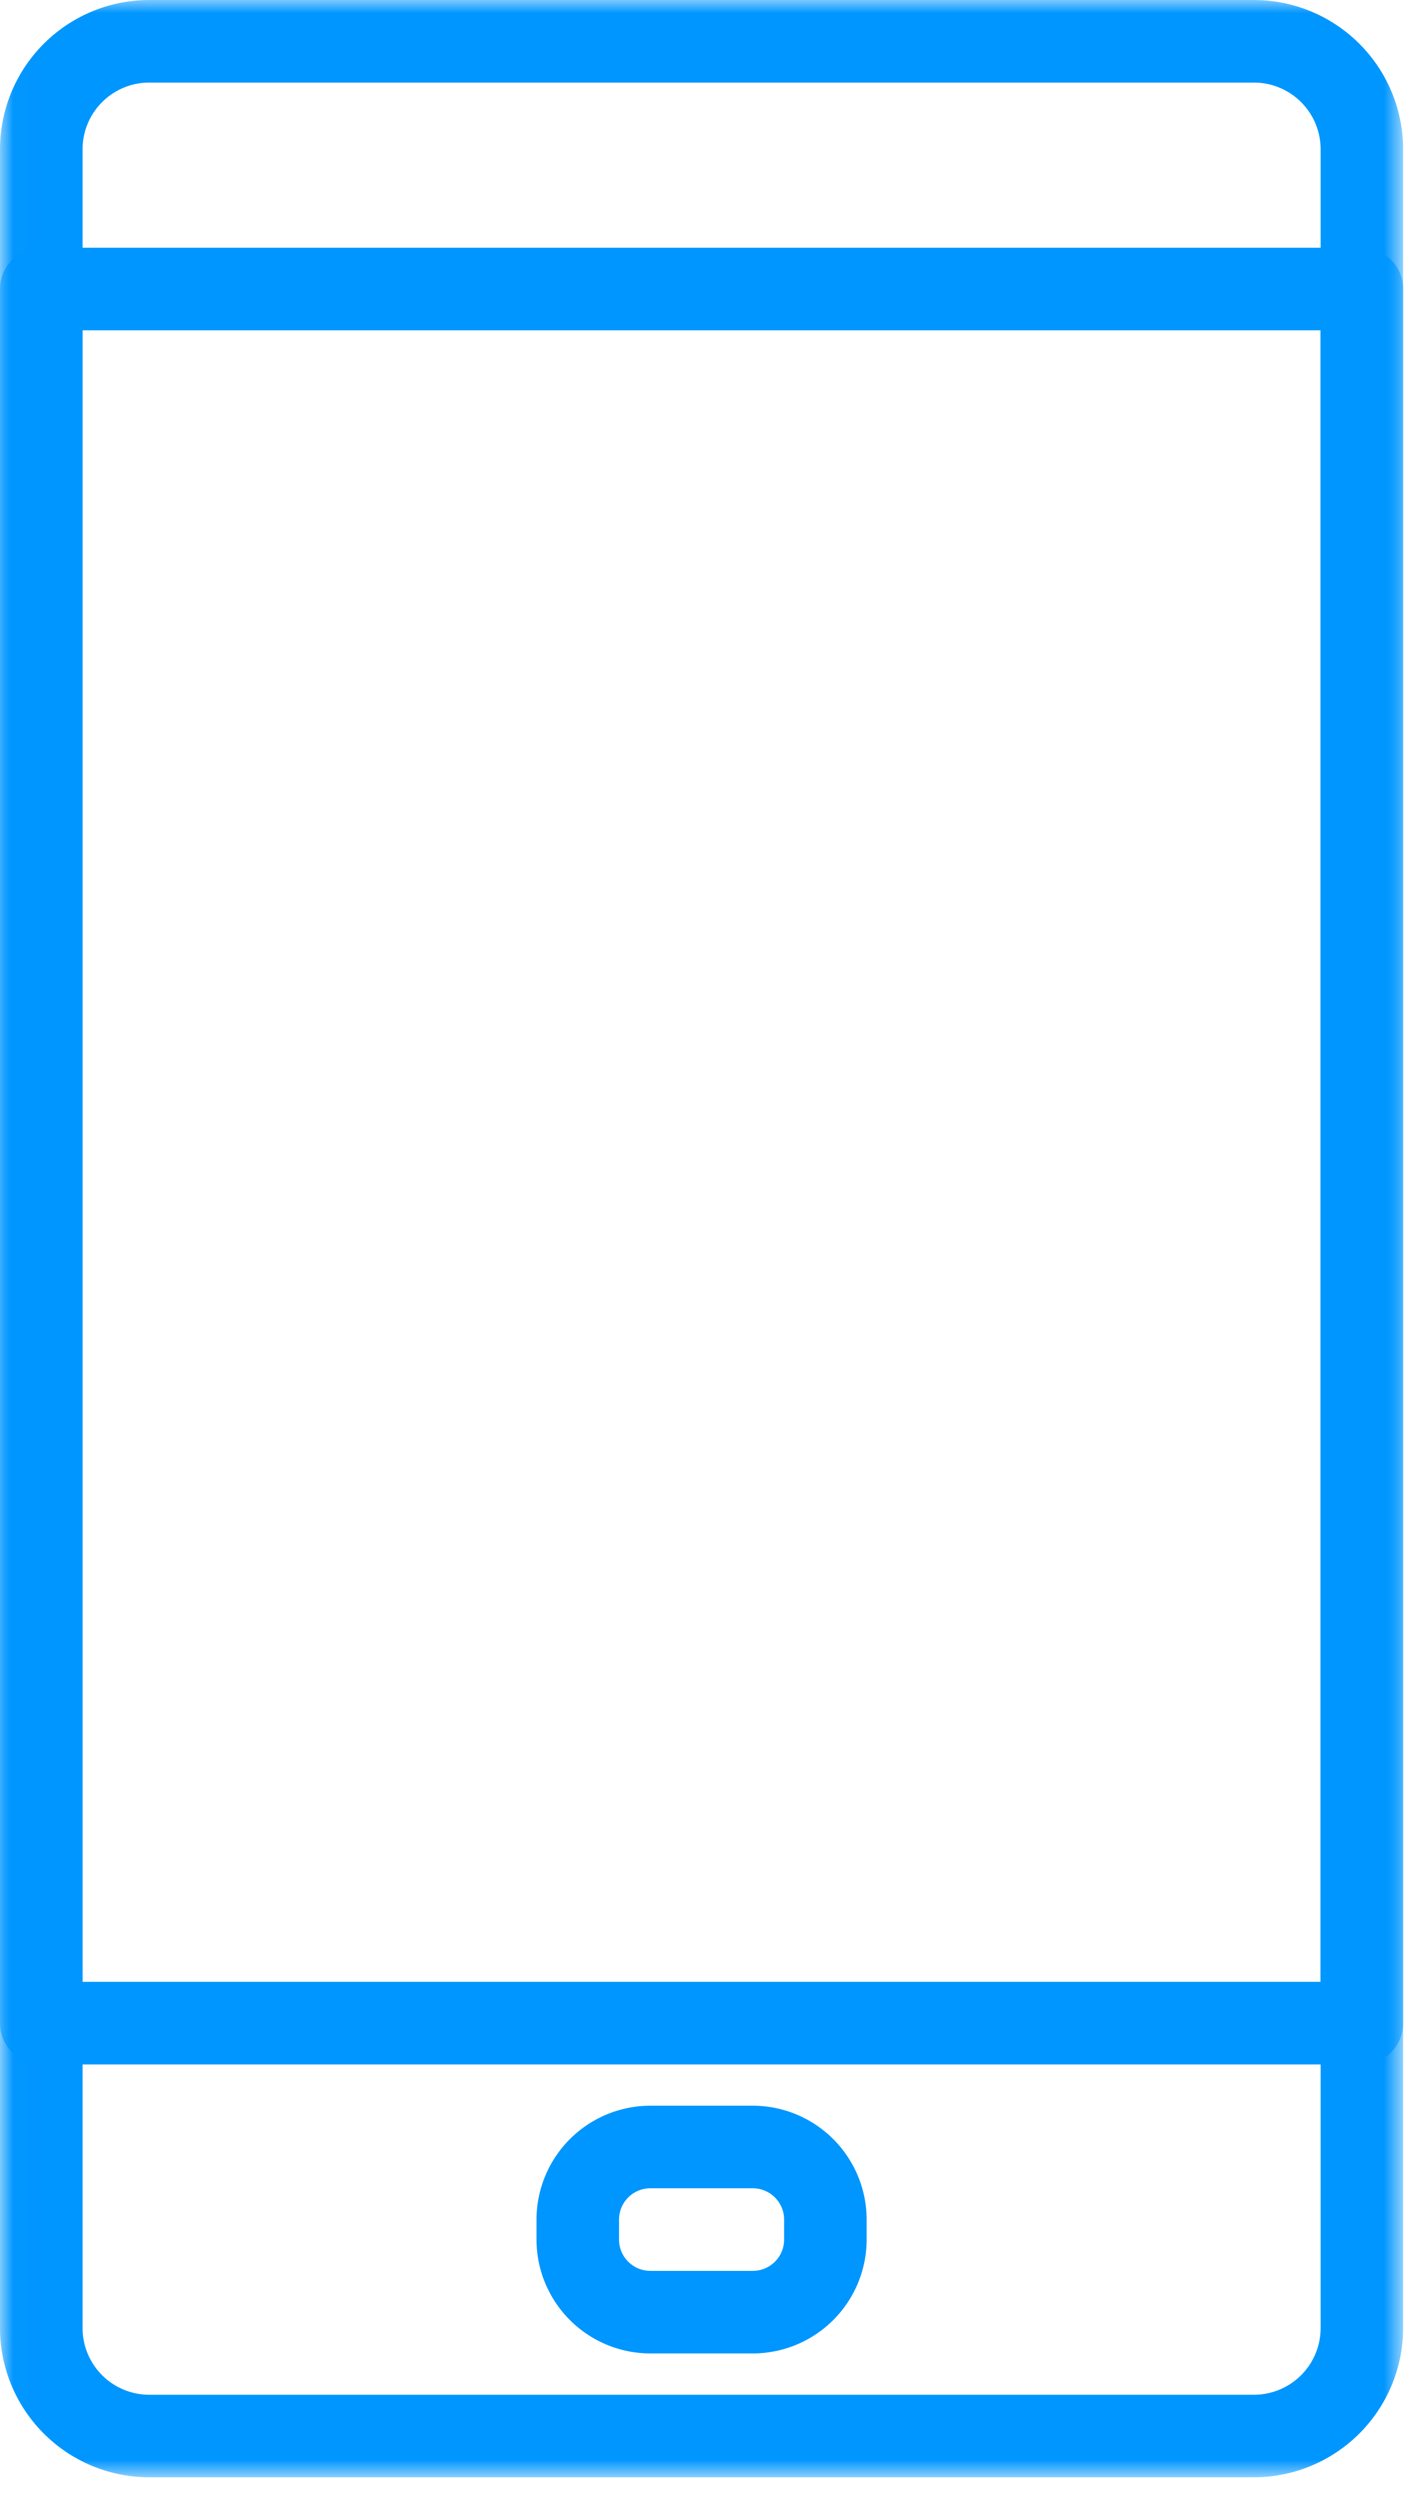 <svg xmlns="http://www.w3.org/2000/svg" xmlns:xlink="http://www.w3.org/1999/xlink" width="53" height="93" viewBox="0 0 53 93">
    <defs>
        <path id="a" d="M.01 0h52.214v92.16H.01z"/>
    </defs>
    <g fill="none" fill-rule="evenodd">
        <mask id="b" fill="#fff">
            <use xlink:href="#a"/>
        </mask>
        <path fill="#0096FF" d="M24.206 81.408c-.644 0-1.166.522-1.166 1.166v.742c0 .642.522 1.164 1.166 1.164h3.814c.642 0 1.164-.522 1.164-1.164v-.742c0-.644-.522-1.166-1.166-1.166h-3.812zm3.812 6.144h-3.814a4.242 4.242 0 0 1-4.236-4.236v-.742a4.243 4.243 0 0 1 4.238-4.238h3.814a4.243 4.243 0 0 1 4.236 4.238v.742a4.242 4.242 0 0 1-4.238 4.236z" mask="url(#b)"/>
        <path fill="#0096FF" d="M5.553 3.072a2.483 2.483 0 0 0-2.48 2.48V86.61a2.483 2.483 0 0 0 2.48 2.479h41.12a2.483 2.483 0 0 0 2.48-2.48V5.552a2.483 2.483 0 0 0-2.482-2.48H5.553zM46.67 92.16H5.553A5.56 5.56 0 0 1 0 86.607V5.553A5.56 5.56 0 0 1 5.553 0h41.12a5.56 5.56 0 0 1 5.55 5.553v81.056a5.56 5.56 0 0 1-5.552 5.551z" mask="url(#b)"/>
        <path fill="#0096FF" d="M3.072 73.728h46.08v-61.44H3.072v61.44zM50.688 76.8H1.536A1.537 1.537 0 0 1 0 75.264V10.752c0-.848.688-1.536 1.536-1.536h49.152c.848 0 1.536.688 1.536 1.536v64.512c0 .848-.688 1.536-1.536 1.536z" mask="url(#b)"/>
    </g>
</svg>
